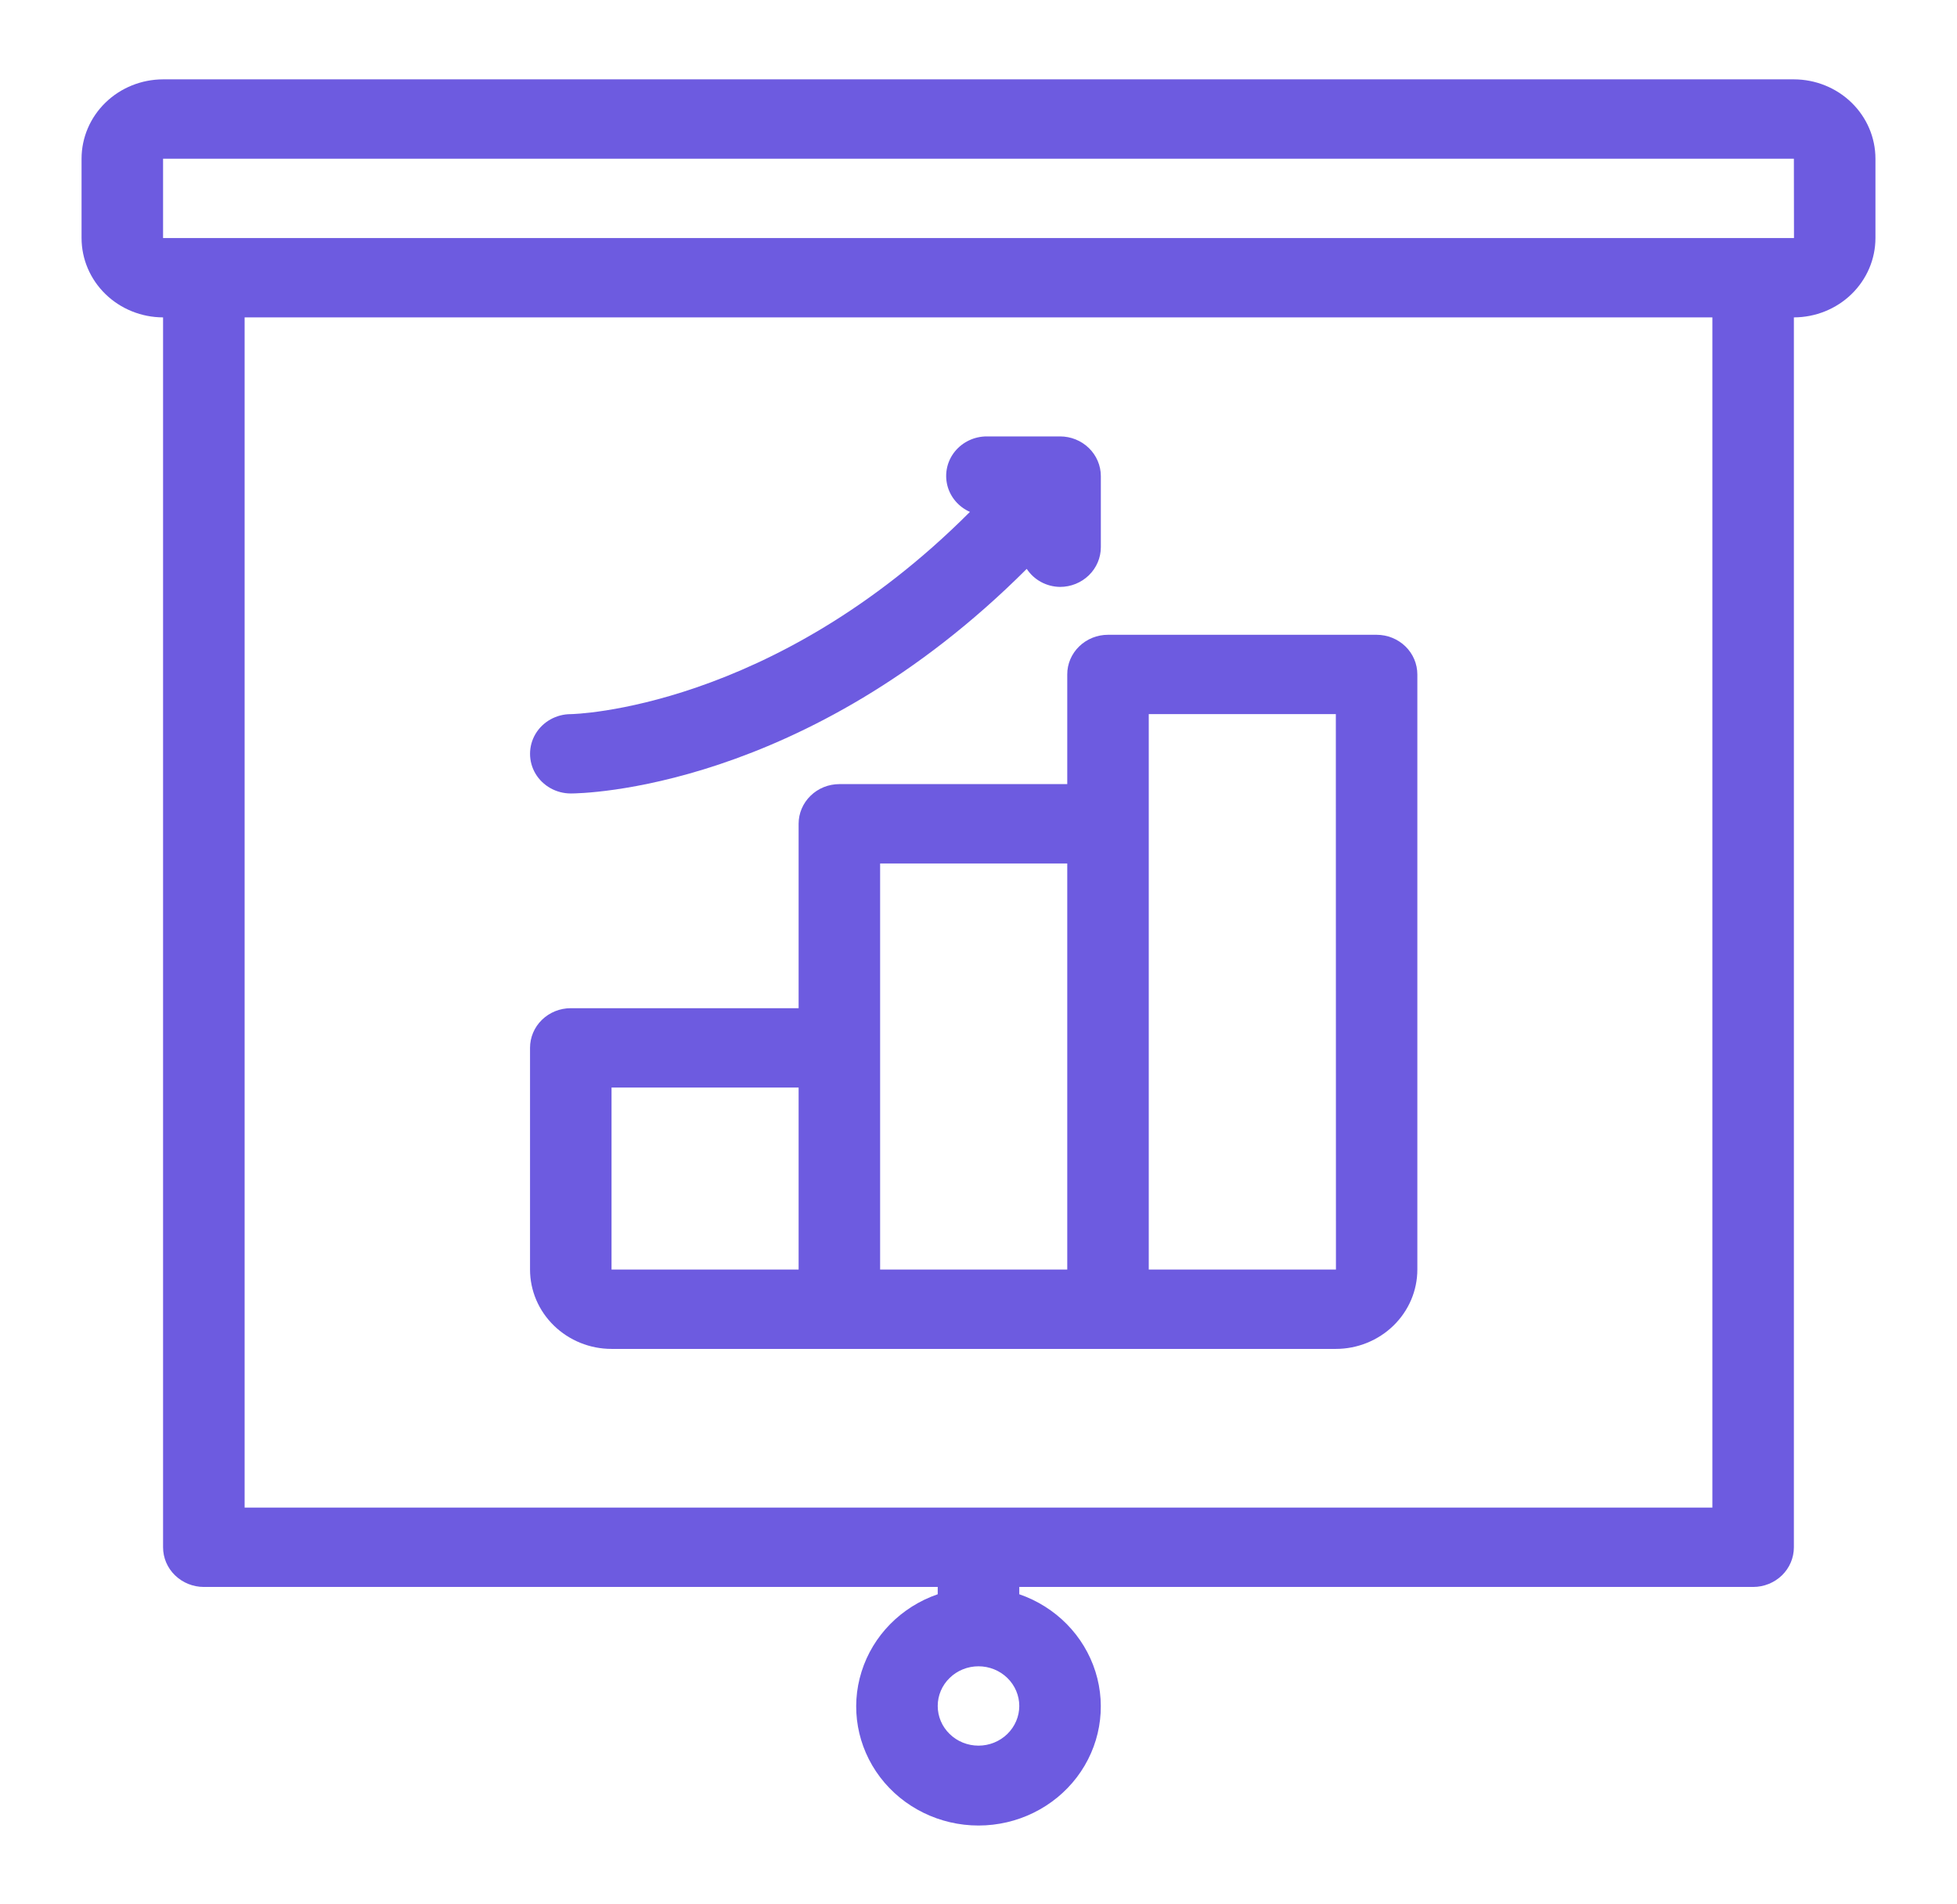 <svg width="37" height="36" viewBox="0 0 37 36" fill="none" xmlns="http://www.w3.org/2000/svg">
<path d="M33.916 1.5H3.083C2.675 1.501 2.283 1.659 1.994 1.94C1.705 2.221 1.542 2.602 1.542 3V4.5C1.542 4.898 1.705 5.279 1.994 5.56C2.283 5.841 2.675 5.999 3.083 6V29.25C3.083 29.449 3.164 29.64 3.309 29.78C3.454 29.921 3.65 30 3.854 30H17.729V30.138C17.038 30.376 16.503 30.919 16.289 31.601C16.074 32.283 16.205 33.024 16.641 33.598C17.077 34.171 17.767 34.51 18.5 34.51C19.233 34.51 19.923 34.171 20.359 33.598C20.795 33.024 20.926 32.283 20.711 31.601C20.496 30.919 19.962 30.376 19.271 30.138V30H33.146C33.35 30 33.546 29.921 33.691 29.78C33.835 29.64 33.916 29.449 33.916 29.25V6C34.325 5.999 34.717 5.841 35.006 5.56C35.295 5.279 35.458 4.898 35.458 4.5V3C35.458 2.602 35.295 2.221 35.006 1.94C34.717 1.659 34.325 1.501 33.916 1.5ZM18.5 33C18.295 33 18.099 32.921 17.955 32.78C17.81 32.64 17.729 32.449 17.729 32.25C17.729 32.051 17.81 31.86 17.955 31.72C18.099 31.579 18.295 31.5 18.5 31.5C18.704 31.5 18.9 31.579 19.045 31.72C19.189 31.86 19.271 32.051 19.271 32.25C19.271 32.449 19.189 32.639 19.045 32.78C18.9 32.921 18.704 33 18.5 33ZM32.375 28.5H4.625V6H32.375V17.25V28.5ZM33.146 4.5H3.083V3H33.916L33.918 4.5H33.146Z" fill="#6D5BE0"/>
<path d="M11.562 25.5H25.256C25.664 25.5 26.056 25.341 26.345 25.06C26.634 24.779 26.797 24.398 26.797 24V12.75C26.797 12.551 26.716 12.36 26.572 12.22C26.427 12.079 26.231 12 26.026 12H20.948C20.744 12 20.548 12.079 20.403 12.22C20.259 12.36 20.177 12.551 20.178 12.75V14.823H15.87C15.665 14.823 15.469 14.902 15.325 15.043C15.18 15.184 15.099 15.374 15.099 15.573V19.059H10.791C10.587 19.059 10.391 19.138 10.246 19.279C10.102 19.419 10.021 19.61 10.021 19.809V24C10.021 24.398 10.184 24.779 10.473 25.06C10.762 25.341 11.153 25.5 11.562 25.5L11.562 25.5ZM21.719 13.5H25.256L25.258 24H21.719L21.719 13.5H21.719ZM16.64 16.323H20.178V24H16.64V16.323ZM11.562 20.559H15.099V24H11.562V20.559Z" fill="#6D5BE0"/>
<path d="M10.792 15C10.982 15 15.218 14.947 19.412 10.754C19.55 10.964 19.786 11.092 20.042 11.095C20.246 11.095 20.442 11.016 20.587 10.875C20.731 10.735 20.813 10.544 20.813 10.345V9C20.813 8.801 20.731 8.61 20.587 8.47C20.442 8.329 20.246 8.25 20.042 8.25H18.66C18.424 8.249 18.201 8.354 18.054 8.534C17.908 8.714 17.855 8.949 17.91 9.173C17.965 9.396 18.123 9.582 18.338 9.677C14.6 13.421 10.829 13.5 10.792 13.5C10.517 13.5 10.262 13.643 10.124 13.875C9.987 14.107 9.987 14.393 10.124 14.625C10.262 14.857 10.517 15 10.792 15L10.792 15Z" fill="#6D5BE0"/>
</svg>
